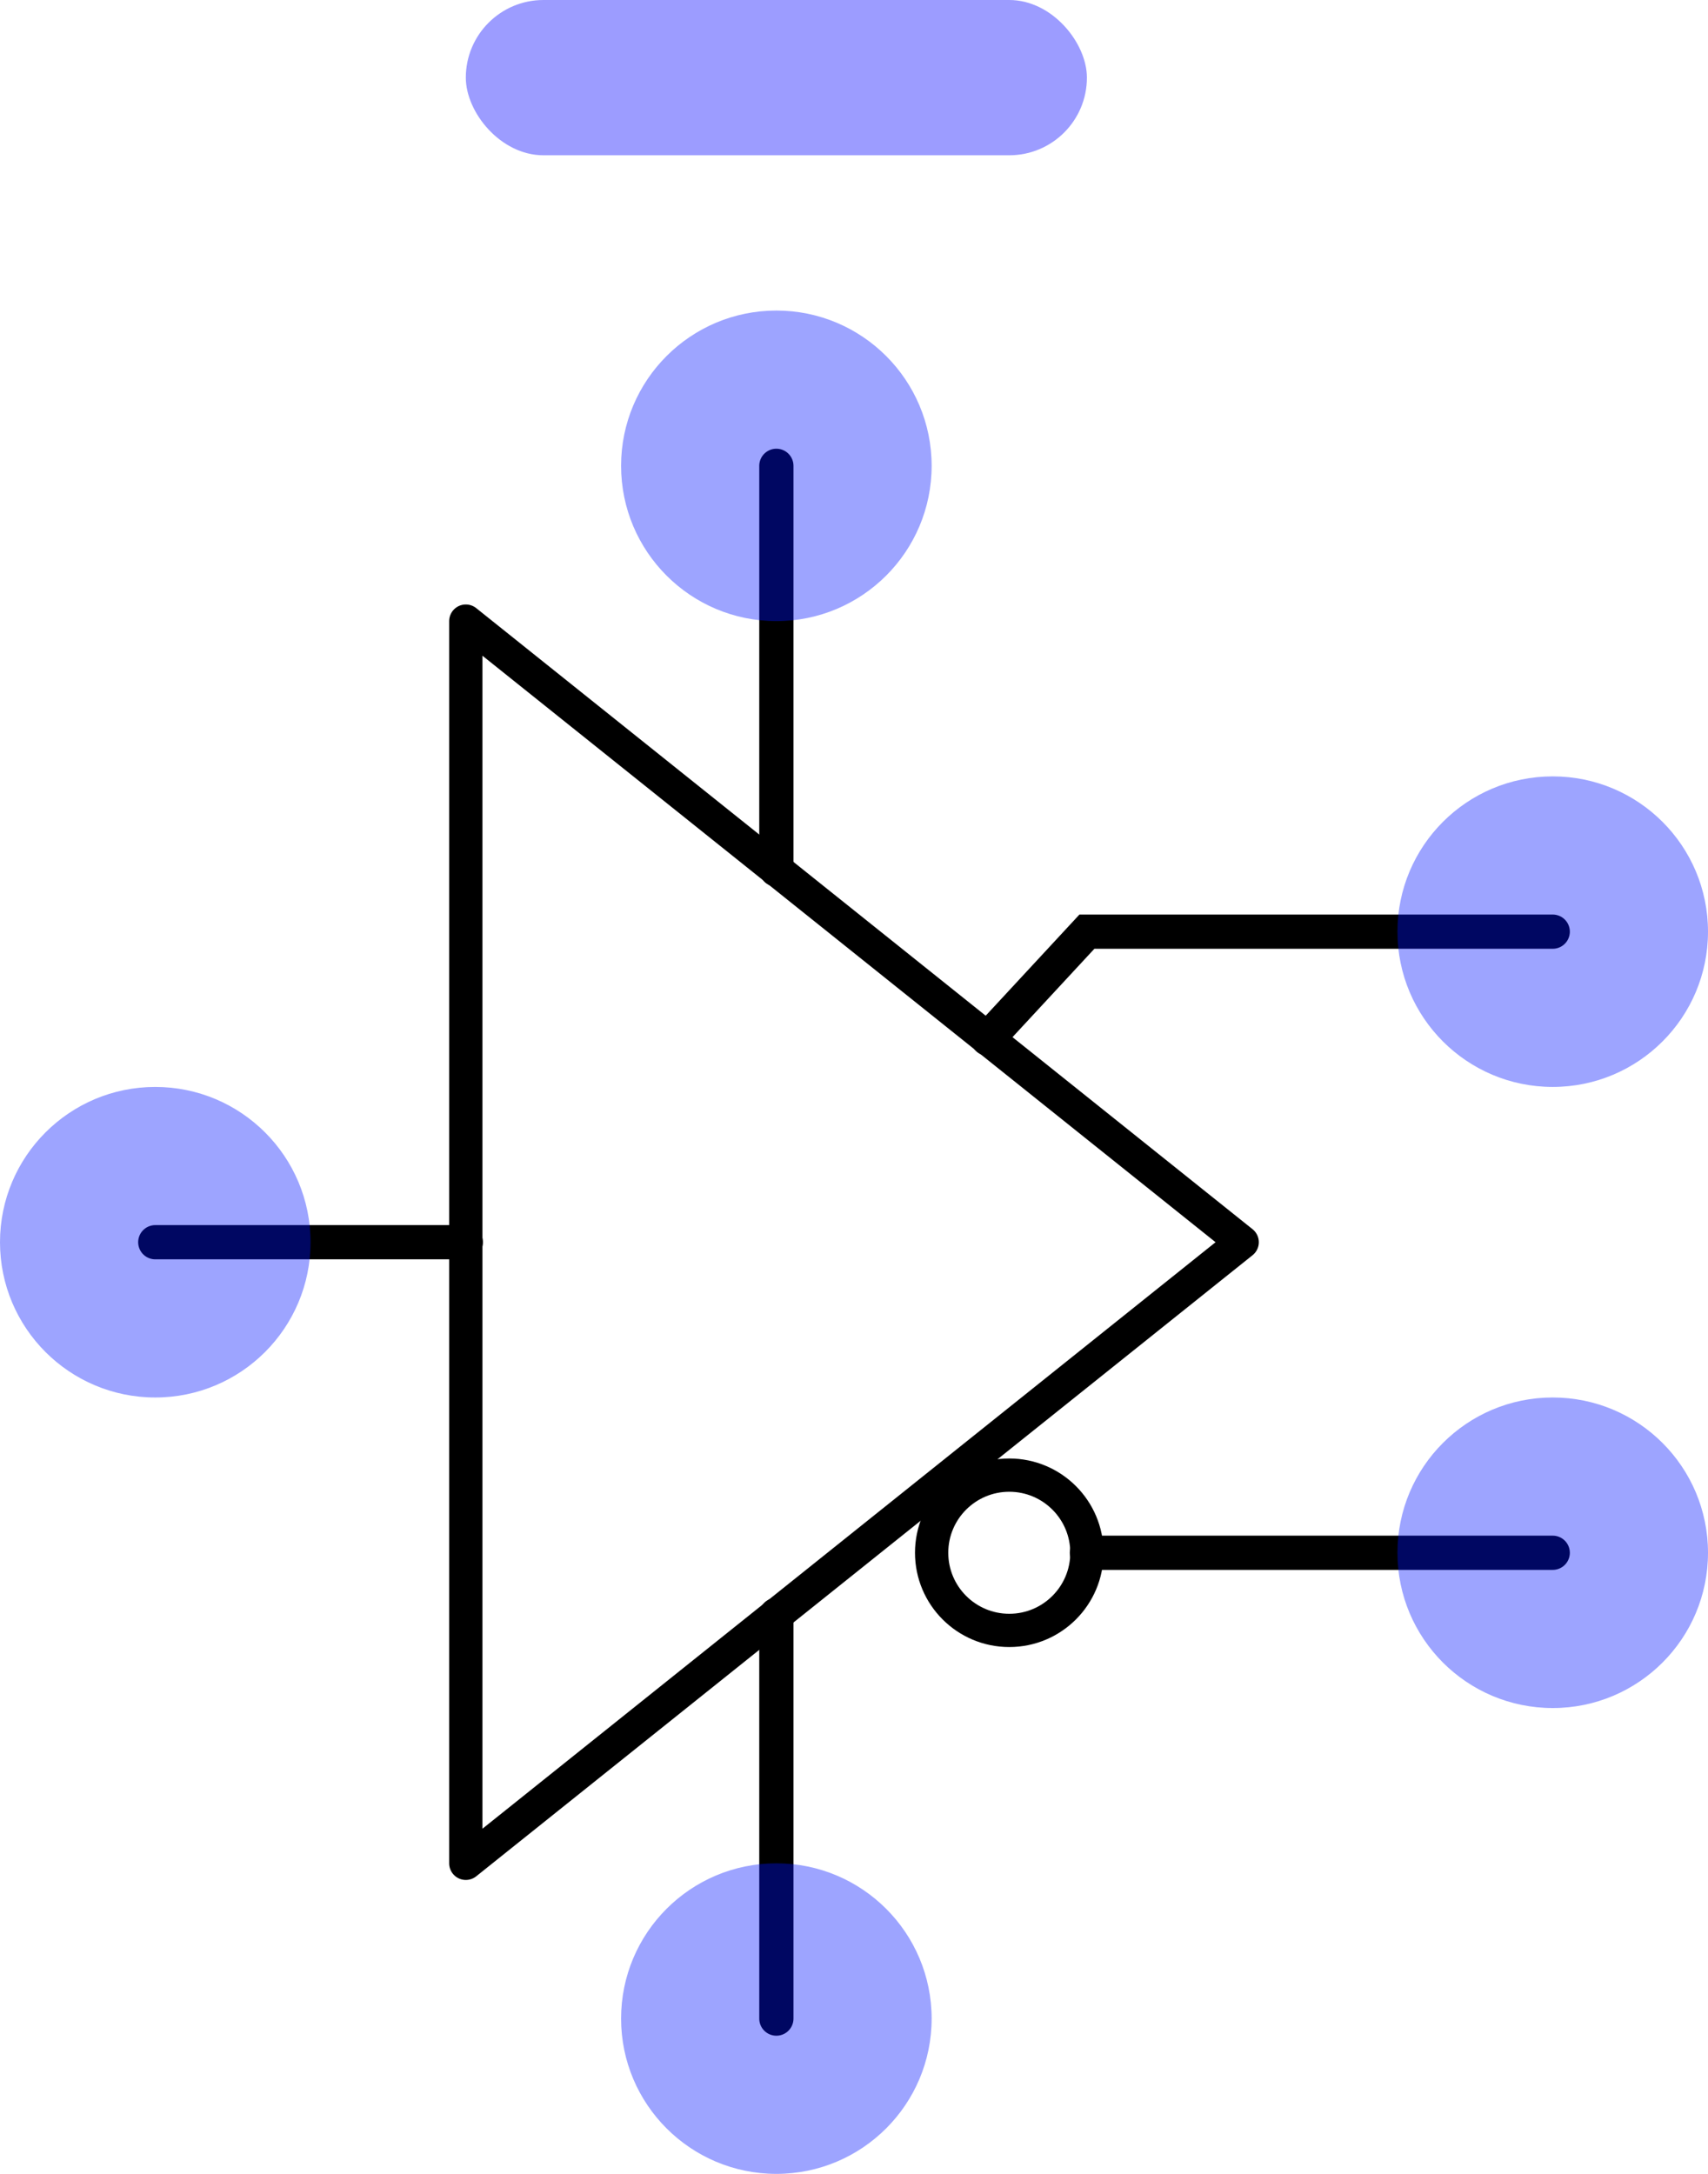 <?xml version="1.0" encoding="UTF-8" standalone="no"?>
<svg
   sodipodi:docname="diff-driver.svg"
   inkscape:version="1.3 (1:1.3+202307231459+0e150ed6c4)"
   id="svg1772"
   version="1.1"
   viewBox="0 0 77 98"
   height="98"
   width="77"
   xmlns:inkscape="http://www.inkscape.org/namespaces/inkscape"
   xmlns:sodipodi="http://sodipodi.sourceforge.net/DTD/sodipodi-0.dtd"
   xmlns="http://www.w3.org/2000/svg"
   xmlns:svg="http://www.w3.org/2000/svg"
   xmlns:rdf="http://www.w3.org/1999/02/22-rdf-syntax-ns#"
   xmlns:cc="http://creativecommons.org/ns#"
   xmlns:dc="http://purl.org/dc/elements/1.1/">
  <defs
     id="defs1766" />
  <sodipodi:namedview
     inkscape:document-rotation="0"
     inkscape:window-maximized="1"
     inkscape:window-y="0"
     inkscape:window-x="0"
     inkscape:window-height="1051"
     inkscape:window-width="1920"
     inkscape:snap-bbox-midpoints="true"
     inkscape:snap-bbox="true"
     showborder="true"
     scale-x="0.4"
     fit-margin-bottom="0"
     fit-margin-right="0"
     fit-margin-left="0"
     fit-margin-top="0"
     units="px"
     showgrid="true"
     inkscape:current-layer="layer1"
     inkscape:document-units="px"
     inkscape:cy="67.189543"
     inkscape:cx="28.078432"
     inkscape:zoom="9.5624999"
     inkscape:pageshadow="2"
     inkscape:pageopacity="0.0"
     borderopacity="1.0"
     bordercolor="#666666"
     pagecolor="#ffffff"
     id="base"
     inkscape:showpageshadow="2"
     inkscape:pagecheckerboard="0"
     inkscape:deskcolor="#d1d1d1">
    <inkscape:grid
       spacingy="7"
       spacingx="7"
       units="px"
       originy="35"
       originx="-154"
       empspacing="7"
       id="grid2561"
       type="xygrid"
       visible="true" />
  </sodipodi:namedview>
  <g
     transform="translate(-154,35)"
     inkscape:label="Layer 3"
     id="layer1"
     inkscape:groupmode="layer">
    <g
       transform="translate(-321.5,29.958)"
       id="g3204">
      <path
         id="path3170"
         d="M 520.03,-18.134 524.5,-22.958 h 21"
         style="color:#000000;display:inline;overflow:visible;visibility:visible;fill:none;stroke:#000000;stroke-width:1.543;stroke-linecap:round;stroke-linejoin:miter;stroke-miterlimit:4;stroke-dasharray:none;stroke-dashoffset:0;stroke-opacity:1;marker:none;enable-background:accumulate"
         inkscape:connector-curvature="0"
         sodipodi:nodetypes="ccc" />
      <path
         id="path3170-6"
         d="m 524.5,5.042 h 21"
         style="color:#000000;display:inline;overflow:visible;visibility:visible;fill:none;stroke:#000000;stroke-width:1.543;stroke-linecap:round;stroke-linejoin:miter;stroke-miterlimit:4;stroke-dasharray:none;stroke-dashoffset:0;stroke-opacity:1;marker:none;enable-background:accumulate"
         inkscape:connector-curvature="0"
         sodipodi:nodetypes="cc" />
      <path
         id="path3170-5"
         d="M 510.5,26.042 V 7.842 m 0,-33.6 v -18.2"
         style="color:#000000;display:inline;overflow:visible;visibility:visible;fill:none;stroke:#000000;stroke-width:1.543;stroke-linecap:round;stroke-linejoin:miter;stroke-miterlimit:4;stroke-dasharray:none;stroke-dashoffset:0;stroke-opacity:1;marker:none;enable-background:accumulate"
         inkscape:connector-curvature="0"
         sodipodi:nodetypes="cccc" />
      <path
         id="path3174"
         d="m 482.5,-8.958 h 14"
         style="color:#000000;display:inline;overflow:visible;visibility:visible;fill:none;stroke:#000000;stroke-width:1.543;stroke-linecap:round;stroke-linejoin:miter;stroke-miterlimit:4;stroke-dasharray:none;stroke-dashoffset:0;stroke-opacity:1;marker:none;enable-background:accumulate"
         inkscape:connector-curvature="0" />
      <path
         style="opacity:1;fill:none;fill-opacity:1;fill-rule:nonzero;stroke:#000000;stroke-width:1.5;stroke-linecap:square;stroke-linejoin:round;stroke-miterlimit:4;stroke-dasharray:none;stroke-dashoffset:0;stroke-opacity:1"
         d="m 496.5,-36.958 v 56 l 35,-28 z"
         id="path3182"
         inkscape:connector-curvature="0"
         sodipodi:nodetypes="cccc" />
      <circle
         r="3.5"
         cy="5.042"
         cx="521"
         id="circle1824"
         style="fill:none;fill-opacity:1;fill-rule:nonzero;stroke:#000000;stroke-width:1.5;stroke-linecap:round;stroke-linejoin:miter;stroke-miterlimit:4;stroke-dasharray:none;stroke-dashoffset:0;stroke-opacity:1" />
    </g>
    <circle
       inkscape:label="pin:in"
       style="fill:#0014ff;fill-opacity:0.383;stroke:none;stroke-width:1;stroke-linecap:butt;stroke-miterlimit:4;stroke-dasharray:none;stroke-dashoffset:0;stroke-opacity:1"
       id="path2306-7-9"
       cx="161"
       cy="21"
       r="7" />
    <circle
       inkscape:label="pin:Gnd"
       style="fill:#0014ff;fill-opacity:0.383;stroke:none;stroke-width:1;stroke-linecap:butt;stroke-miterlimit:4;stroke-dasharray:none;stroke-dashoffset:0;stroke-opacity:1"
       id="path2306-7-9-6"
       cx="189"
       cy="56"
       r="7" />
    <circle
       inkscape:label="pin:Vcc"
       style="fill:#0014ff;fill-opacity:0.383;stroke:none;stroke-width:1;stroke-linecap:butt;stroke-miterlimit:4;stroke-dasharray:none;stroke-dashoffset:0;stroke-opacity:1"
       id="path2306-7-9-7"
       cx="189"
       cy="-14"
       r="7" />
    <circle
       inkscape:label="pin:out-"
       style="fill:#0014ff;fill-opacity:0.383;stroke:none;stroke-width:1;stroke-linecap:butt;stroke-miterlimit:4;stroke-dasharray:none;stroke-dashoffset:0;stroke-opacity:1"
       id="path2306-7-1"
       cx="224"
       cy="35"
       r="7" />
    <circle
       inkscape:label="pin:out+"
       style="fill:#0014ff;fill-opacity:0.383;stroke:none;stroke-width:1;stroke-linecap:butt;stroke-miterlimit:4;stroke-dasharray:none;stroke-dashoffset:0;stroke-opacity:1"
       id="path2306-7-1-3"
       cx="224"
       cy="7"
       r="7" />
    <rect
       style="fill:#0000ff;fill-opacity:0.389;stroke:#000000;stroke-width:0;stroke-linecap:butt;stroke-miterlimit:4;stroke-dasharray:none;stroke-dashoffset:0;stroke-opacity:1"
       id="rect2568-2-9-1-3-206"
       width="28"
       height="7"
       x="175"
       y="-35"
       ry="3.5"
       rx="3.5"
       inkscape:label="annotation:name:left" />
  </g>
</svg>
